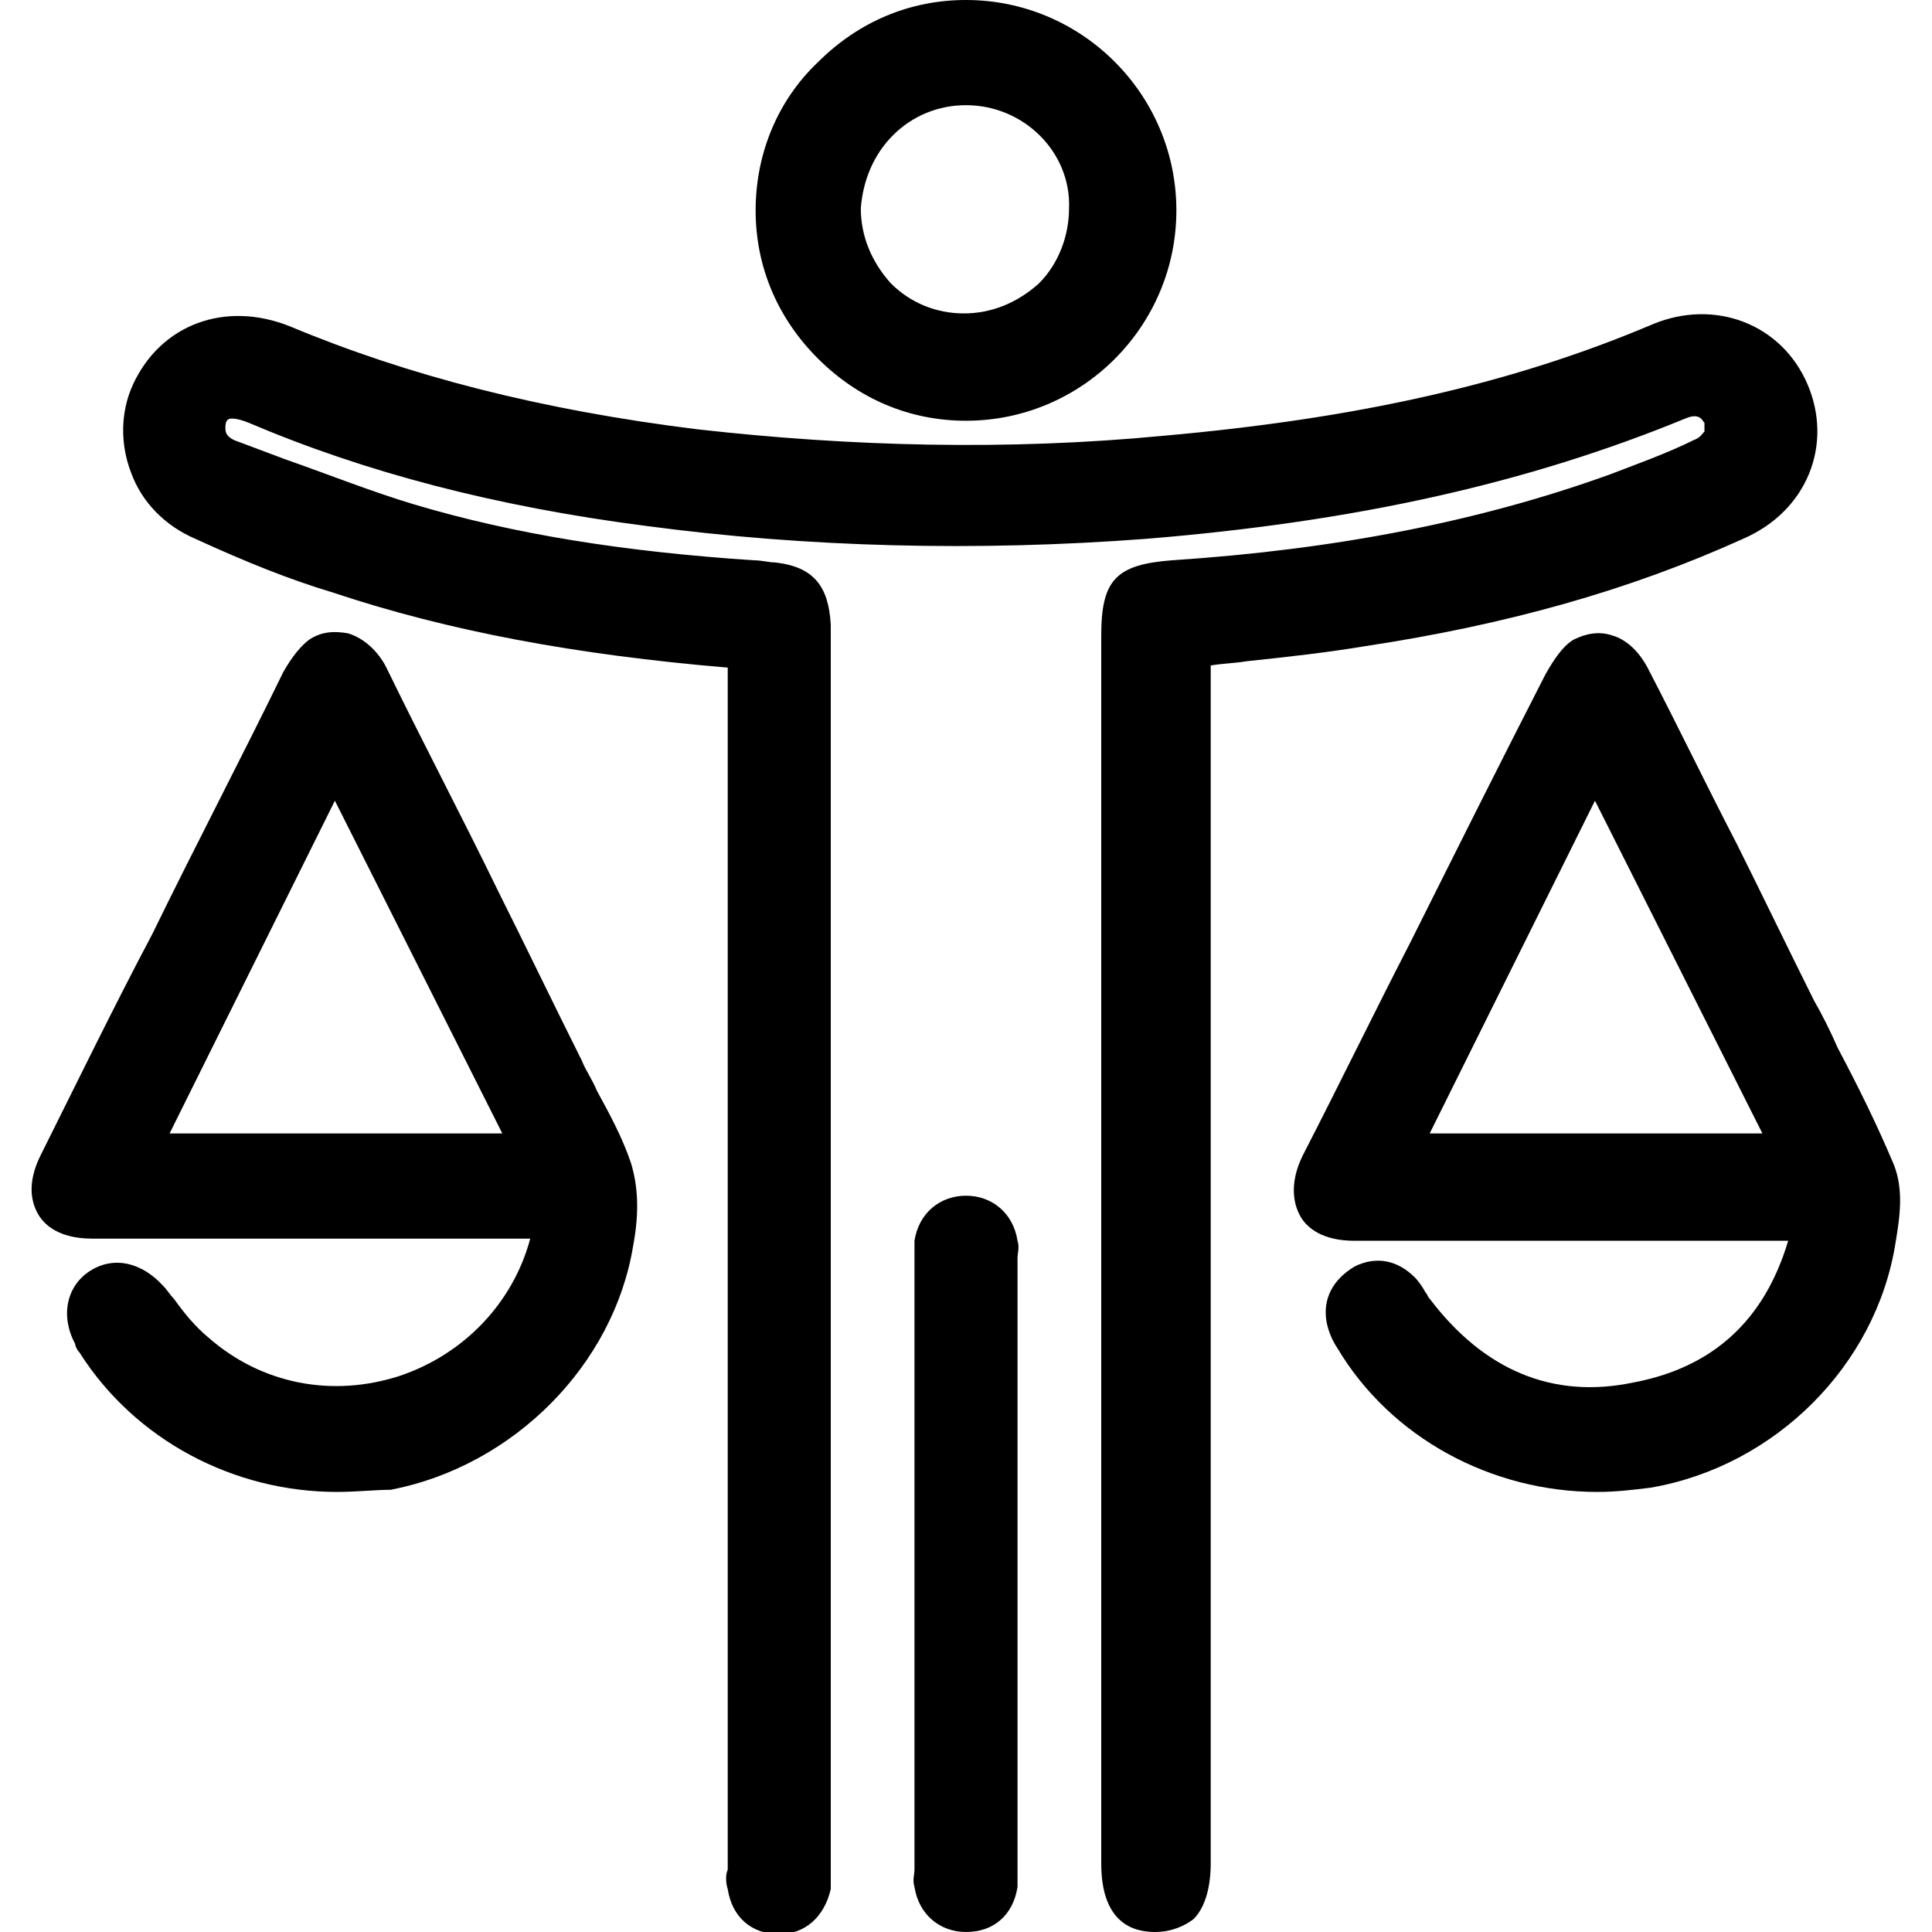 <?xml version="1.0" encoding="utf-8"?>
<!-- Generator: Adobe Illustrator 25.4.1, SVG Export Plug-In . SVG Version: 6.00 Build 0)  -->
<svg version="1.1" id="Layer_1" xmlns="http://www.w3.org/2000/svg" xmlns:xlink="http://www.w3.org/1999/xlink" x="0px" y="0px"
	 viewBox="0 0 90 90" style="enable-background:new 0 0 90 90;" xml:space="preserve">
<g>
	<path d="M34.8,30c-6.6-0.5-12.9-1.5-19.1-3.5c-2.1-0.7-4.2-1.5-6.3-2.4c-2.4-1.1-3.4-3.6-2.4-5.9c1-2.3,3.5-3.2,6-2.2
		c6.2,2.6,12.7,4.1,19.3,4.8c7.3,0.9,14.6,1,21.9,0.3c7.9-0.7,15.7-2.1,23.1-5.3c2.4-1,4.9,0,5.9,2.3c1,2.3,0,4.8-2.5,5.9
		c-5.6,2.5-11.4,4-17.4,5c-2.6,0.4-5.3,0.7-8,1c0,0.3,0,0.7,0,1c0,18.6,0,37.1,0,55.7c0,1.6-0.5,2.3-1.5,2.3c-1,0-1.4-0.7-1.4-2.2
		c0-19.1,0-38.2,0-57.2c0-2.1,0.3-2.4,2.4-2.5c7.1-0.5,14-1.7,20.7-4.1c1.3-0.5,2.7-1,4-1.6c1-0.4,1.3-1.2,1-2
		c-0.4-0.8-1.2-1.1-2.2-0.7c-7.9,3.3-16.3,4.8-24.8,5.5c-7.7,0.6-15.5,0.4-23.1-0.6C24,22.7,17.9,21.2,12,18.8
		c-0.4-0.2-0.9-0.3-1.3-0.3c-0.7,0.1-1.1,0.6-1.2,1.3c-0.1,0.8,0.3,1.3,1,1.6c2.8,1,5.6,2.2,8.5,3c5.2,1.5,10.6,2.3,16,2.6
		c0.3,0,0.7,0.1,1,0.1c1.3,0.1,1.7,0.6,1.7,1.9c0,19.4,0,38.7,0,58.1c0,0.2,0,0.4,0,0.6C37.5,88.5,37,89,36.2,89
		c-0.8,0-1.3-0.5-1.4-1.3c-0.1-0.3,0-0.7,0-1c0-18.5,0-37.1,0-55.6C34.8,30.8,34.8,30.4,34.8,30z"/>
	<path d="M53.8,90C53.8,90,53.8,90,53.8,90c-1.2,0-2.5-0.6-2.5-3.2l0-57.2c0-2.6,0.7-3.3,3.3-3.5c7.6-0.5,14.3-1.8,20.4-4
		c1.3-0.5,2.7-1,3.9-1.6c0.3-0.1,0.4-0.3,0.5-0.4c0-0.1,0-0.2,0-0.4c-0.1-0.1-0.2-0.5-0.9-0.2c-7.3,3-15.3,4.8-25.1,5.6
		c-7.9,0.6-15.8,0.4-23.3-0.6c-7-0.9-13.1-2.5-18.5-4.8c-0.5-0.2-0.7-0.2-0.8-0.2c-0.1,0-0.3,0-0.3,0.4c0,0.2,0,0.4,0.4,0.6
		c0.8,0.3,1.6,0.6,2.4,0.9c2,0.7,4,1.5,6,2.1c4.7,1.4,9.8,2.2,15.8,2.6c0.4,0,0.7,0.1,1,0.1c1.8,0.2,2.5,1.1,2.6,2.9
		c0,19.4,0,38.7,0,58.1c0,0,0,0.1,0,0.1c0,0.2,0,0.4,0,0.7c-0.3,1.3-1.2,2.1-2.4,2.1c0,0,0,0,0,0c-1.3,0-2.2-0.8-2.4-2.1
		c-0.1-0.3-0.1-0.7,0-0.9c0-0.1,0-0.2,0-0.2l0-55.8c-7.1-0.6-13-1.7-18.4-3.5c-2-0.6-4-1.4-6.4-2.5c-1.4-0.6-2.5-1.7-3-3.1
		c-0.5-1.3-0.5-2.8,0.1-4.1c1.3-2.8,4.3-3.9,7.3-2.7c5.5,2.3,11.7,3.9,19,4.8c7.1,0.8,14.4,1,21.7,0.3c9-0.8,16.2-2.4,22.8-5.2
		c2.9-1.2,6,0,7.2,2.8c1.2,2.8,0,5.9-3,7.2c-5.3,2.4-11,4-17.6,5c-1.8,0.3-3.6,0.5-5.5,0.7c-0.6,0.1-1.1,0.1-1.7,0.2v55.8
		c0,1.2-0.3,2.1-0.8,2.6C55.2,89.7,54.6,90,53.8,90z M79.1,17.5c1,0,1.8,0.5,2.2,1.5c0.3,0.6,0.3,1.3,0.1,1.9
		c-0.3,0.6-0.8,1.2-1.5,1.5c-1.3,0.6-2.6,1.1-4,1.6c-6.3,2.2-13.2,3.6-21,4.1c-1.1,0.1-1.3,0.2-1.4,0.2c0,0-0.1,0.3-0.1,1.3l0,57.2
		c0,1.2,0.3,1.2,0.5,1.2c0.1,0,0.2,0,0.3-0.1c0,0,0.2-0.3,0.2-1.2V29.2l0.9-0.1c0.9-0.1,1.7-0.2,2.6-0.3c1.9-0.2,3.6-0.4,5.4-0.7
		c6.4-1,12-2.6,17.1-4.9c1.9-0.9,2.8-2.8,2-4.6c-0.8-1.8-2.7-2.6-4.6-1.8c-6.8,2.9-14.2,4.5-23.4,5.3c-7.4,0.6-14.8,0.5-22.1-0.3
		c-7.5-0.9-13.9-2.5-19.6-4.9c-2-0.8-3.9-0.1-4.7,1.7c-0.4,0.9-0.4,1.8-0.1,2.6c0.3,0.9,1.1,1.6,2,2c2.4,1,4.3,1.8,6.2,2.4
		c5.5,1.8,11.5,2.9,18.9,3.5l0.9,0.1l0,57.6c0,0.1,0,0.2,0,0.3c0,0.2,0,0.4,0,0.5C35.8,88,36,88,36.2,88c0.2,0,0.4,0,0.5-0.5
		c0-0.1,0-0.2,0-0.3c0-0.1,0-0.1,0-0.2c0-19.4,0-38.7,0-58.1c0-0.8,0-0.8-0.8-0.9c-0.3,0-0.6-0.1-1-0.1c-6.1-0.4-11.3-1.3-16.2-2.7
		c-2.1-0.6-4.2-1.4-6.2-2.2c-0.8-0.3-1.6-0.6-2.4-0.9c-1.1-0.4-1.8-1.4-1.7-2.6c0.1-1.2,0.9-2.1,2.1-2.2c0.5-0.1,1.1,0,1.8,0.3
		c5.3,2.2,11.2,3.8,18,4.7c7.5,1,15.2,1.2,22.9,0.6c9.6-0.7,17.4-2.5,24.5-5.4C78.3,17.5,78.7,17.5,79.1,17.5z"/>
</g>
<g>
	<path d="M25.8,56.7c-0.4,0-0.7,0-1,0c-6.8,0-13.6,0-20.4,0c-1.7,0-2.3-1-1.5-2.5c3.8-7.5,7.5-15,11.3-22.5c0.2-0.4,0.5-0.9,0.9-1.1
		c0.8-0.5,1.7-0.1,2.2,0.9c3,6.1,6.1,12.2,9.1,18.3c0.8,1.5,1.7,3,2.2,4.6c0.3,1,0.3,2.2,0.1,3.3c-0.9,5.3-5.2,9.6-10.5,10.6
		c-5.2,1-10.7-1.4-13.6-5.8c-0.1-0.1-0.2-0.3-0.2-0.4c-0.5-0.8-0.3-1.7,0.4-2.1c0.7-0.5,1.5-0.2,2.1,0.5C7.5,61.3,8.1,62.3,9,63
		c5.8,5.1,15,2.1,16.7-5.5C25.7,57.3,25.8,57.1,25.8,56.7z M25,53.8c-3.1-6.3-6.2-12.4-9.3-18.7c-3.2,6.3-6.2,12.5-9.3,18.7
		C12.6,53.8,18.7,53.8,25,53.8z"/>
	<path d="M15.7,69.5c-4.8,0-9.4-2.4-12-6.5l0,0c-0.1-0.1-0.2-0.3-0.2-0.4c-0.7-1.3-0.4-2.7,0.7-3.4c1.1-0.7,2.4-0.4,3.4,0.7
		c0.2,0.2,0.3,0.4,0.5,0.6c0.5,0.7,1,1.3,1.6,1.8c2.5,2.2,5.8,2.8,8.9,1.8c3-1,5.3-3.4,6.1-6.4l-5.3,0c-5,0-10,0-15.1,0
		c-1.5,0-2.2-0.6-2.5-1.1c-0.3-0.5-0.6-1.4,0.1-2.8c1.7-3.4,3.4-6.9,5.2-10.3c2-4.1,4.1-8.1,6.1-12.2c0.4-0.7,0.8-1.2,1.2-1.5
		c0.6-0.4,1.2-0.4,1.8-0.3c0.7,0.2,1.4,0.8,1.8,1.6c1.7,3.5,3.5,6.9,5.2,10.4c1.3,2.6,2.6,5.3,3.9,7.9c0.2,0.5,0.5,0.9,0.7,1.4
		c0.6,1.1,1.2,2.2,1.6,3.4c0.3,1,0.4,2.2,0.1,3.8c-0.9,5.6-5.6,10.3-11.3,11.4C17.5,69.4,16.6,69.5,15.7,69.5z M5.5,60.7
		c-0.1,0-0.2,0-0.2,0.1c-0.3,0.2-0.2,0.5-0.1,0.8c0.1,0.1,0.1,0.2,0.2,0.3l0,0C8,66,13.1,68.2,18,67.3c4.9-0.9,8.9-5,9.7-9.8
		c0.2-1.2,0.2-2.1,0-2.8c-0.4-1-0.9-2-1.4-3.1c-0.3-0.5-0.5-0.9-0.8-1.4c-1.3-2.6-2.6-5.3-3.9-7.9c-1.7-3.5-3.5-6.9-5.2-10.4
		c-0.2-0.4-0.4-0.6-0.6-0.6c-0.1,0-0.1,0-0.3,0.1c-0.1,0-0.3,0.2-0.5,0.7c-2,4.1-4.1,8.1-6.1,12.2c-1.7,3.4-3.4,6.9-5.2,10.3
		c-0.3,0.5-0.3,0.8-0.2,0.9c0,0.1,0.3,0.2,0.8,0.2c5,0,10,0,15.1,0l7.5,0l-0.1,1.1c0,0.1,0,0.2,0,0.3c0,0.2,0,0.4-0.1,0.6
		c-0.9,3.9-3.7,7-7.5,8.2c-3.8,1.2-7.8,0.4-10.8-2.2c-0.7-0.6-1.3-1.4-1.8-2.1C6.3,61.5,6.2,61.2,6,61C5.8,60.7,5.6,60.7,5.5,60.7z
		 M26.6,54.8H4.7l10.9-21.9L26.6,54.8z M7.9,52.8h15.5l-7.8-15.5L7.9,52.8z"/>
</g>
<g>
	<path d="M84.5,56.7c-0.4,0-0.8,0-1.1,0c-6.8,0-13.6,0-20.3,0c-1.7,0-2.3-1-1.5-2.6c3.7-7.5,7.5-15,11.2-22.4
		c0.2-0.4,0.5-0.9,0.9-1.2c0.8-0.5,1.6-0.1,2.1,0.9c2.6,5.1,5.1,10.3,7.7,15.4c1.3,2.5,2.6,5,3.7,7.5c0.4,0.9,0.2,2.2,0.1,3.2
		c-0.9,5.3-5.3,9.7-10.6,10.6c-5.4,1-10.9-1.5-13.6-6.1c-0.2-0.3-0.3-0.5-0.4-0.8c-0.1-0.7,0.1-1.2,0.8-1.5c0.6-0.3,1.2-0.2,1.7,0.3
		c0.3,0.3,0.4,0.6,0.6,0.9c2.6,3.6,6.1,5.1,10.5,4.3c4.3-0.8,6.9-3.5,8-7.7C84.4,57.4,84.4,57.1,84.5,56.7z M83.7,53.8
		c-3.1-6.2-6.2-12.4-9.3-18.7c-3.2,6.3-6.2,12.5-9.3,18.7C71.3,53.8,77.4,53.8,83.7,53.8z"/>
	<path d="M74.4,69.5c-4.9,0-9.6-2.5-12.1-6.7c-0.2-0.3-0.4-0.7-0.5-1.2c-0.2-1.1,0.3-2,1.3-2.6c1-0.5,2-0.3,2.8,0.5
		c0.2,0.2,0.4,0.5,0.5,0.7c0.1,0.1,0.1,0.2,0.2,0.3c2.5,3.3,5.7,4.7,9.5,3.9c3.7-0.7,6.1-2.9,7.2-6.6l-5.3,0c-5,0-9.9,0-14.9,0
		c-1.5,0-2.2-0.6-2.5-1.1c-0.3-0.5-0.6-1.5,0.1-2.9c1.7-3.3,3.3-6.6,5-9.9c2.1-4.2,4.2-8.4,6.3-12.5c0.4-0.7,0.8-1.3,1.3-1.6
		c0.6-0.3,1.2-0.4,1.8-0.2c0.7,0.2,1.3,0.8,1.7,1.6c1.4,2.7,2.7,5.4,4.1,8.1c1.2,2.4,2.4,4.9,3.6,7.3c0.4,0.7,0.8,1.5,1.1,2.2
		c0.9,1.7,1.8,3.5,2.6,5.4c0.5,1.2,0.3,2.5,0.1,3.7c-0.9,5.7-5.6,10.4-11.4,11.4C76.1,69.4,75.3,69.5,74.4,69.5z M64.2,60.7
		c-0.1,0-0.1,0-0.2,0.1c-0.2,0.1-0.3,0.2-0.2,0.5c0,0.2,0.2,0.4,0.2,0.5c2.6,4.3,7.6,6.5,12.6,5.6c5-0.9,9-4.9,9.8-9.8
		c0.1-0.7,0.3-1.9,0-2.7c-0.7-1.8-1.7-3.5-2.5-5.2c-0.4-0.7-0.8-1.5-1.2-2.3c-1.2-2.4-2.4-4.9-3.6-7.3c-1.4-2.7-2.7-5.4-4.1-8.1
		c-0.2-0.4-0.4-0.5-0.5-0.6c-0.1,0-0.1,0-0.2,0c-0.1,0-0.3,0.2-0.6,0.8c-2.1,4.2-4.2,8.4-6.3,12.5c-1.6,3.3-3.3,6.6-5,9.9
		c-0.3,0.6-0.3,0.9-0.2,1c0,0.1,0.3,0.2,0.9,0.2c5,0,9.9,0,14.9,0l7.7,0l-0.2,1.1c0,0.1,0,0.2,0,0.3c0,0.2-0.1,0.4-0.1,0.6
		c-1.2,4.6-4.3,7.6-8.8,8.4c-4.6,0.9-8.5-0.7-11.4-4.7c-0.1-0.1-0.2-0.2-0.3-0.4c-0.1-0.2-0.2-0.3-0.3-0.4
		C64.4,60.7,64.3,60.7,64.2,60.7z M85.3,54.7H63.4l10.9-21.8L85.3,54.7z M66.6,52.8h15.5l-7.8-15.5L66.6,52.8z"/>
</g>
<g>
	<path d="M53.8,9.8c0,4.8-4,8.8-8.8,8.8c-4.8,0-8.8-4-8.8-8.8c0-4.8,4-8.8,8.8-8.8C49.9,1,53.8,4.9,53.8,9.8z M45,15.6
		c3.2,0,5.9-2.6,5.9-5.9c0-3.2-2.6-5.8-5.8-5.9c-3.2,0-5.9,2.6-5.9,5.8C39.1,13,41.8,15.6,45,15.6z"/>
	<path d="M45,19.6c-2.6,0-5-1-6.9-2.9c-1.9-1.9-2.9-4.3-2.9-6.9c0-2.6,1-5.1,2.9-6.9C40,1,42.4,0,45,0c0,0,0,0,0,0
		c5.4,0,9.8,4.4,9.8,9.8l0,0C54.8,15.2,50.4,19.6,45,19.6C45,19.6,45,19.6,45,19.6z M45,2C45,2,45,2,45,2c-2.1,0-4,0.8-5.5,2.3
		c-1.5,1.5-2.3,3.4-2.3,5.5c0,2.1,0.8,4,2.3,5.5c1.5,1.5,3.4,2.3,5.5,2.3c0,0,0,0,0,0c4.3,0,7.8-3.5,7.8-7.8v0C52.8,5.5,49.3,2,45,2
		z M45,16.6C45,16.6,45,16.6,45,16.6c-1.8,0-3.5-0.7-4.8-2c-1.3-1.3-2-3-2-4.9c0-1.8,0.7-3.5,2-4.8c1.3-1.3,3-2,4.9-2
		c3.7,0,6.8,3.1,6.8,6.8c0,1.8-0.7,3.6-2,4.9C48.6,15.9,46.8,16.6,45,16.6z M45,4.9c-1.3,0-2.5,0.5-3.4,1.4
		c-0.9,0.9-1.4,2.1-1.5,3.4c0,1.3,0.5,2.5,1.4,3.5c0.9,0.9,2.1,1.4,3.4,1.4l0,0c0,0,0,0,0,0c1.3,0,2.5-0.5,3.5-1.4
		c0.9-0.9,1.4-2.2,1.4-3.5C49.9,7.1,47.7,4.9,45,4.9C45.1,4.9,45,4.9,45,4.9z"/>
</g>
<g>
	<path d="M43.6,72.9c0-4.7,0-9.4,0-14c0-0.3,0-0.6,0-0.8c0.1-0.8,0.6-1.3,1.4-1.3c0.8,0,1.3,0.5,1.4,1.3c0.1,0.3,0,0.5,0,0.8
		c0,9.4,0,18.7,0,28.1c0,0.3,0,0.6,0,0.8C46.3,88.5,45.8,89,45,89c-0.8,0-1.3-0.5-1.4-1.3c0-0.3,0-0.5,0-0.8
		C43.6,82.2,43.6,77.6,43.6,72.9z"/>
	<path d="M45,90c-1.2,0-2.2-0.8-2.4-2.1c-0.1-0.3,0-0.6,0-0.8c0-0.1,0-0.1,0-0.2c0-3.9,0-7.8,0-11.7v-4.7c0-3.9,0-7.8,0-11.7
		c0-0.1,0-0.1,0-0.2c0-0.2,0-0.5,0-0.8c0.2-1.3,1.2-2.1,2.4-2.1c0,0,0,0,0,0c1.2,0,2.2,0.8,2.4,2.1c0.1,0.3,0,0.6,0,0.8
		c0,0.1,0,0.1,0,0.2c0,9.4,0,18.7,0,28.1c0,0.1,0,0.1,0,0.2c0,0.2,0,0.5,0,0.8C47.2,89.2,46.3,90,45,90C45,90,45,90,45,90z M45,57.7
		C45,57.7,45,57.7,45,57.7c-0.2,0-0.4,0-0.5,0.5c0,0.1,0,0.2,0,0.4c0,0.1,0,0.2,0,0.2c0,3.9,0,7.8,0,11.7v4.7c0,3.9,0,7.8,0,11.7
		c0,0.1,0,0.2,0,0.2c0,0.2,0,0.3,0,0.4C44.6,88,44.8,88,45,88c0,0,0,0,0,0c0.2,0,0.4,0,0.5-0.5c0-0.1,0-0.2,0-0.4c0-0.1,0-0.2,0-0.2
		c0-9.4,0-18.7,0-28.1c0-0.1,0-0.2,0-0.2c0-0.2,0-0.3,0-0.4C45.4,57.8,45.3,57.7,45,57.7z"/>
</g>
</svg>
